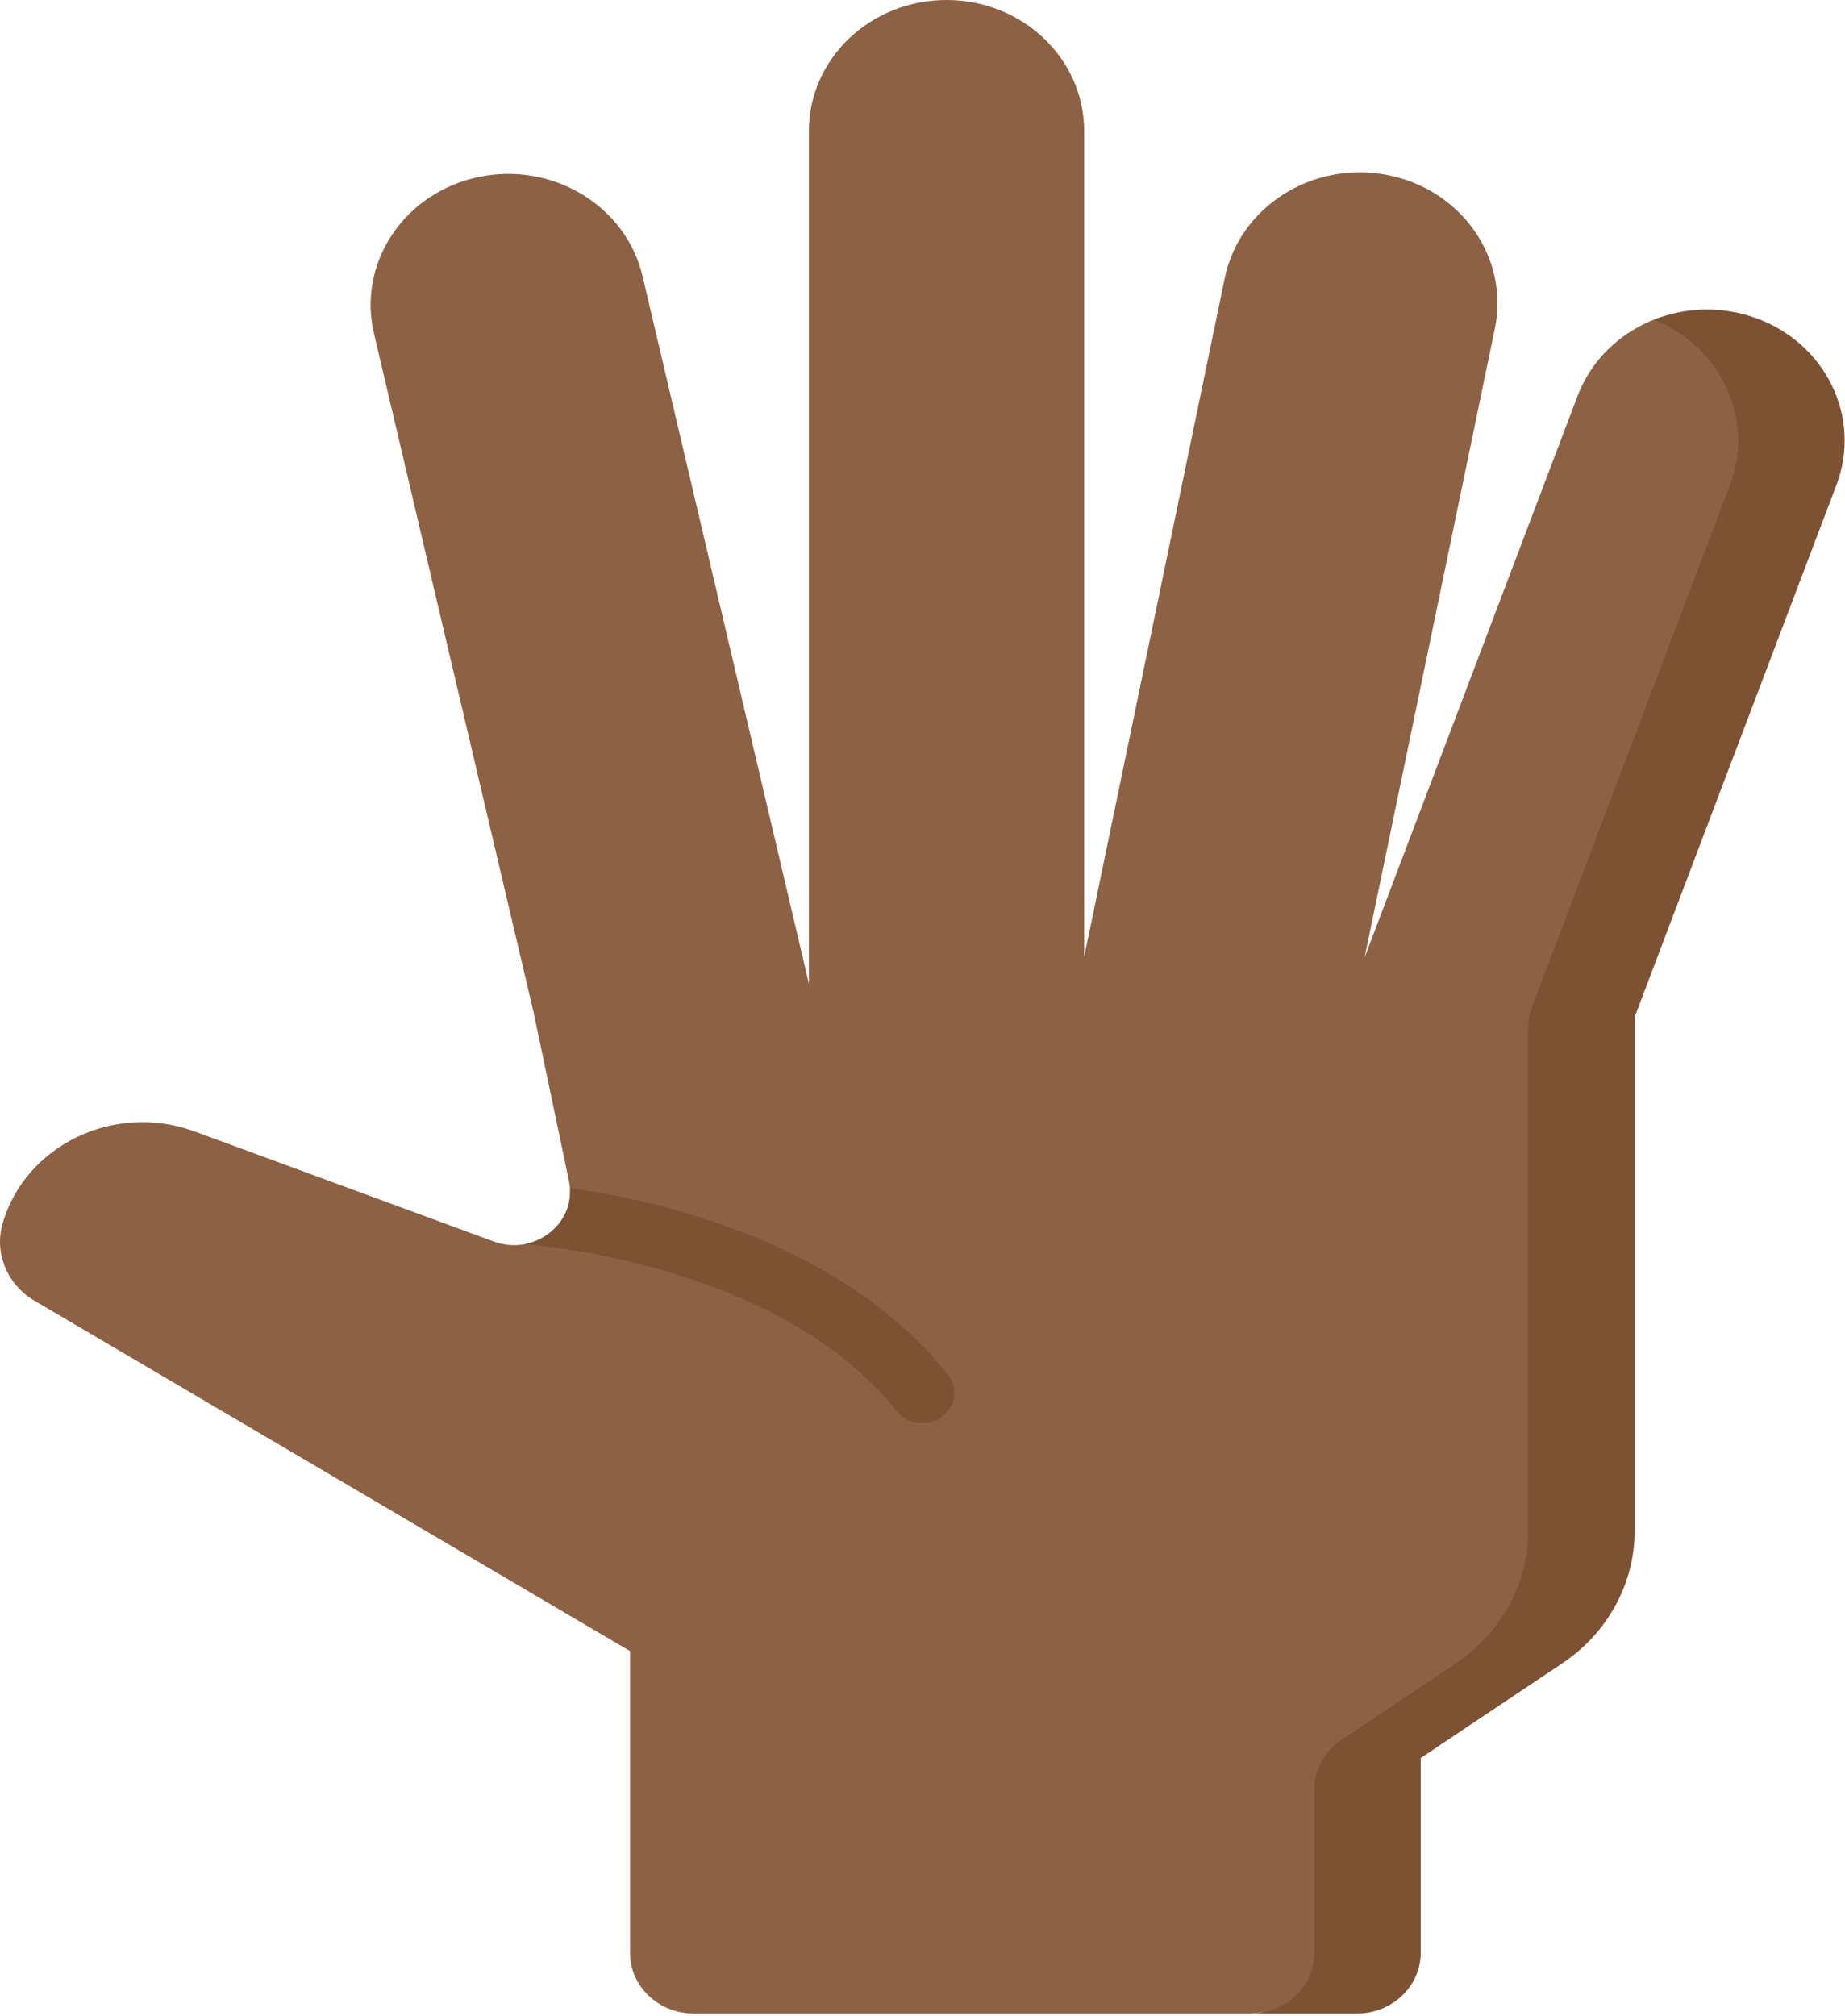 <svg width="400" height="437" viewBox="0 0 400 437" fill="none" xmlns="http://www.w3.org/2000/svg">
<g id="Group">
<path id="Vector" d="M380.207 70.531C372.882 68.017 365.2 66.641 358.544 69.298C351.115 72.262 344.964 78.063 342.014 85.84L295.837 207.572L324.085 71.221C327.271 55.842 316.747 40.918 300.579 37.887C284.411 34.857 268.721 44.867 265.536 60.246L235.046 207.421V28.382C235.046 12.706 221.688 0 205.208 0C188.73 0 175.371 12.706 175.371 28.381V213.204L139.312 59.882C135.715 44.585 119.762 34.959 103.681 38.381C87.599 41.803 77.479 56.977 81.077 72.274L115.696 219.477L123.364 256.03C125.241 264.983 115.993 272.382 107.042 269.089L41.931 245.135C24.667 238.983 5.565 248.201 0.589 265.086C-1.264 271.373 1.354 278.08 7.073 281.691L136.587 357.863V423.254C136.587 430.528 142.787 436.426 150.435 436.426H271.089L292.322 434.67C299.97 434.67 306.17 430.528 306.17 423.254V381.043L336.866 360.516C346.698 353.941 352.549 343.225 352.55 331.793V220.442L396.301 105.104C401.893 90.36 395.708 75.852 380.207 70.531V70.531Z" fill="#8C6144"/>
<g id="Group_2">
<path id="Vector_2" d="M380.207 68.775C372.883 66.261 365.202 66.645 358.546 69.3C373.113 75.1 380.488 90.816 375.068 105.104L332.139 218.274C331.596 219.708 331.318 221.221 331.318 222.745V331.792C331.318 343.223 325.466 353.94 315.634 360.515L290.821 377.107C287.133 379.574 284.938 383.594 284.938 387.883V423.254C284.938 430.528 278.738 436.426 271.09 436.426H294.17C301.817 436.426 308.017 430.528 308.017 423.254V381.043L338.713 360.516C348.545 353.941 354.396 343.225 354.397 331.793V220.443L398.148 105.105C403.74 90.36 395.708 74.096 380.207 68.775V68.775Z" fill="#7D5233"/>
</g>
<path id="Vector_3" d="M194.45 305.884C195.812 307.589 197.877 308.486 199.968 308.486C201.428 308.486 202.899 308.048 204.151 307.144C207.196 304.943 207.789 300.812 205.476 297.916C182.632 269.315 143.274 260.285 123.57 257.488C124.043 263.489 119.587 268.521 113.874 269.647C125.654 270.732 171.175 276.742 194.45 305.884V305.884Z" fill="#7D5233"/>
</g>
</svg>
